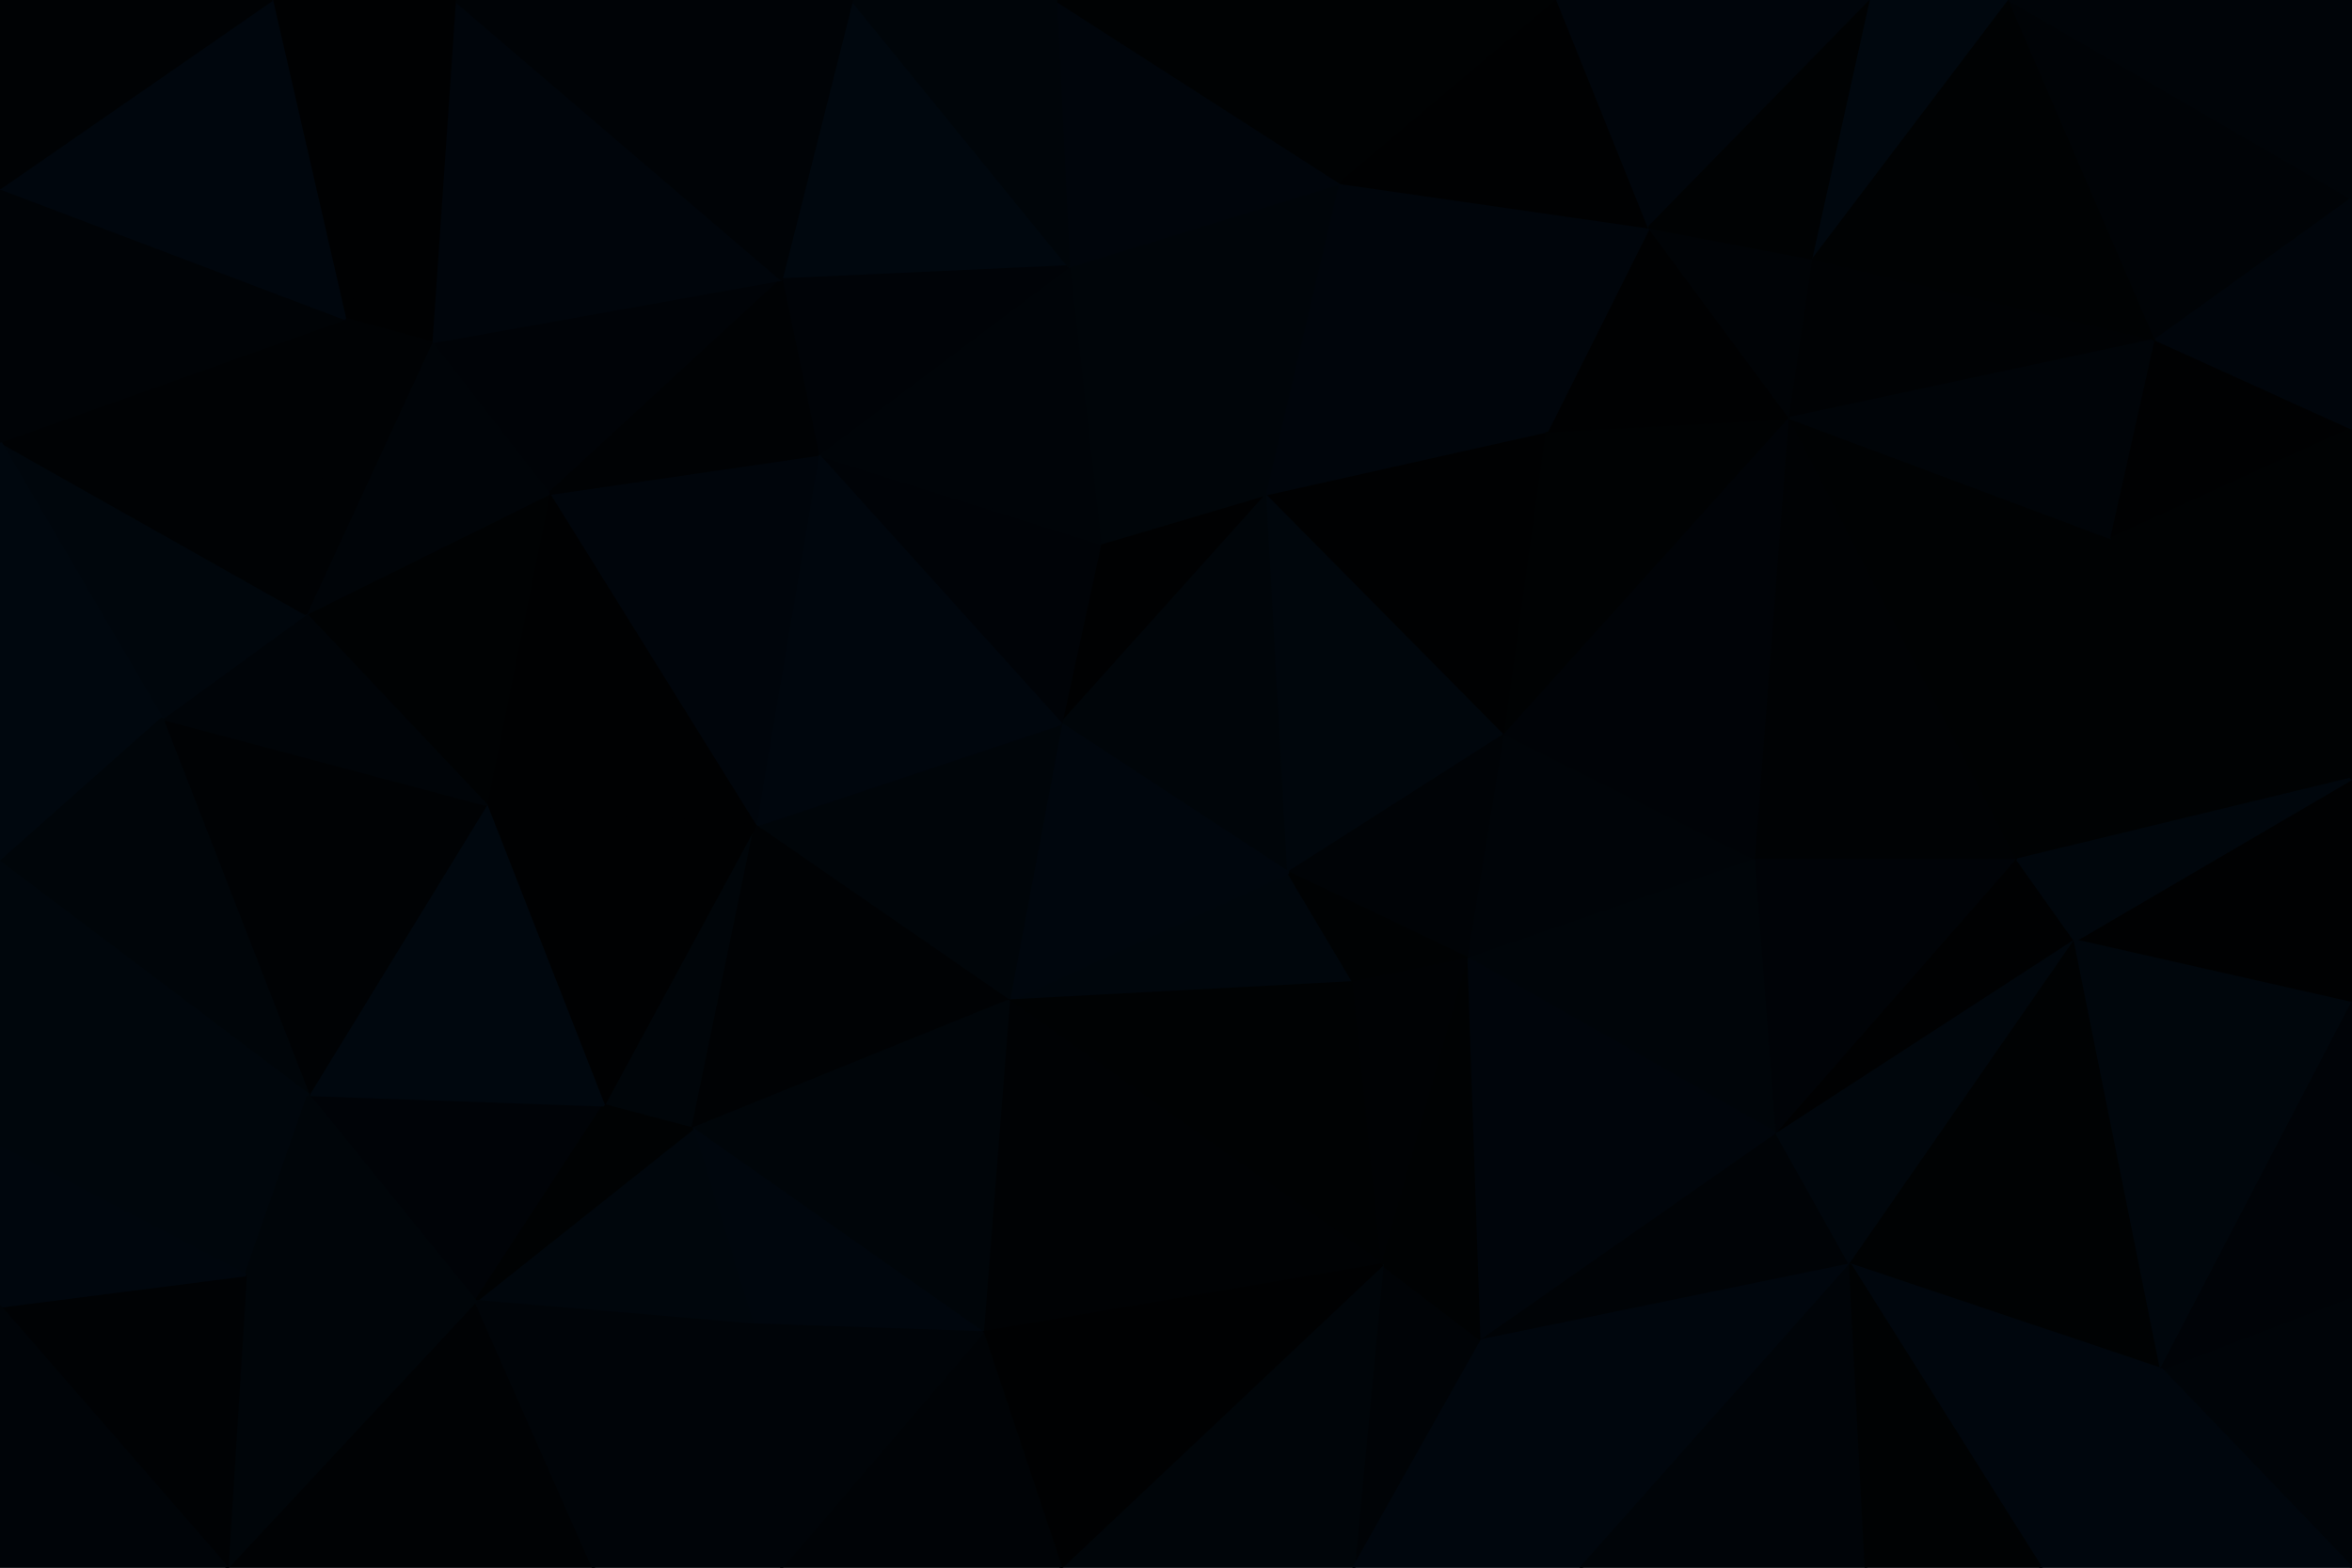 <svg id="visual" viewBox="0 0 900 600" width="900" height="600" xmlns="http://www.w3.org/2000/svg" xmlns:xlink="http://www.w3.org/1999/xlink" version="1.1"><g stroke-width="1" stroke-linejoin="bevel"><path d="M406 277L485 189L421 208Z" fill="#000102" stroke="#000102"></path><path d="M406 277L493 334L485 189Z" fill="#000509" stroke="#000509"></path><path d="M493 334L576 281L485 189Z" fill="#00060c" stroke="#00060c"></path><path d="M386 383L518 376L493 334Z" fill="#00060c" stroke="#00060c"></path><path d="M493 334L562 367L576 281Z" fill="#000306" stroke="#000306"></path><path d="M518 376L562 367L493 334Z" fill="#000203" stroke="#000203"></path><path d="M576 281L592 165L485 189Z" fill="#000102" stroke="#000102"></path><path d="M406 277L386 383L493 334Z" fill="#00060d" stroke="#00060d"></path><path d="M485 189L409 102L421 208Z" fill="#000509" stroke="#000509"></path><path d="M421 208L313 174L406 277Z" fill="#000307" stroke="#000307"></path><path d="M406 277L289 316L386 383Z" fill="#000509" stroke="#000509"></path><path d="M513 70L409 102L485 189Z" fill="#000509" stroke="#000509"></path><path d="M409 102L313 174L421 208Z" fill="#000408" stroke="#000408"></path><path d="M592 165L513 70L485 189Z" fill="#00050b" stroke="#00050b"></path><path d="M313 174L289 316L406 277Z" fill="#00060d" stroke="#00060d"></path><path d="M562 367L672 329L576 281Z" fill="#000408" stroke="#000408"></path><path d="M576 281L685 160L592 165Z" fill="#000203" stroke="#000203"></path><path d="M326 0L299 107L409 102Z" fill="#00070e" stroke="#00070e"></path><path d="M409 102L299 107L313 174Z" fill="#000307" stroke="#000307"></path><path d="M313 174L210 189L289 316Z" fill="#00050b" stroke="#00050b"></path><path d="M685 160L631 87L592 165Z" fill="#000102" stroke="#000102"></path><path d="M592 165L631 87L513 70Z" fill="#00050b" stroke="#00050b"></path><path d="M672 329L685 160L576 281Z" fill="#000307" stroke="#000307"></path><path d="M386 383L529 484L518 376Z" fill="#000203" stroke="#000203"></path><path d="M518 376L529 484L562 367Z" fill="#000204" stroke="#000204"></path><path d="M562 367L680 434L672 329Z" fill="#000509" stroke="#000509"></path><path d="M376 510L529 484L386 383Z" fill="#000204" stroke="#000204"></path><path d="M596 0L518 0L513 70Z" fill="#000203" stroke="#000203"></path><path d="M513 70L404 0L409 102Z" fill="#00050b" stroke="#00050b"></path><path d="M518 0L404 0L513 70Z" fill="#000203" stroke="#000203"></path><path d="M165 131L210 189L299 107Z" fill="#000307" stroke="#000307"></path><path d="M299 107L210 189L313 174Z" fill="#000204" stroke="#000204"></path><path d="M231 423L265 432L289 316Z" fill="#000509" stroke="#000509"></path><path d="M289 316L265 432L386 383Z" fill="#000204" stroke="#000204"></path><path d="M265 432L376 510L386 383Z" fill="#000509" stroke="#000509"></path><path d="M685 160L694 99L631 87Z" fill="#000306" stroke="#000306"></path><path d="M631 87L596 0L513 70Z" fill="#000102" stroke="#000102"></path><path d="M825 130L694 99L685 160Z" fill="#000204" stroke="#000204"></path><path d="M518 600L567 513L529 484Z" fill="#000306" stroke="#000306"></path><path d="M529 484L567 513L562 367Z" fill="#000203" stroke="#000203"></path><path d="M567 513L680 434L562 367Z" fill="#00050b" stroke="#00050b"></path><path d="M672 329L772 329L685 160Z" fill="#000204" stroke="#000204"></path><path d="M716 0L596 0L631 87Z" fill="#00050b" stroke="#00050b"></path><path d="M210 189L186 308L289 316Z" fill="#000102" stroke="#000102"></path><path d="M186 308L231 423L289 316Z" fill="#000102" stroke="#000102"></path><path d="M265 432L288 507L376 510Z" fill="#00060d" stroke="#00060d"></path><path d="M404 0L326 0L409 102Z" fill="#000509" stroke="#000509"></path><path d="M182 498L288 507L265 432Z" fill="#00060c" stroke="#00060c"></path><path d="M680 434L772 329L672 329Z" fill="#000307" stroke="#000307"></path><path d="M174 0L165 131L299 107Z" fill="#00050b" stroke="#00050b"></path><path d="M210 189L117 235L186 308Z" fill="#000203" stroke="#000203"></path><path d="M567 513L708 484L680 434Z" fill="#000306" stroke="#000306"></path><path d="M680 434L794 360L772 329Z" fill="#000102" stroke="#000102"></path><path d="M708 484L794 360L680 434Z" fill="#00060c" stroke="#00060c"></path><path d="M772 329L808 206L685 160Z" fill="#000203" stroke="#000203"></path><path d="M900 298L808 206L772 329Z" fill="#000203" stroke="#000203"></path><path d="M694 99L716 0L631 87Z" fill="#000203" stroke="#000203"></path><path d="M406 600L518 600L529 484Z" fill="#000509" stroke="#000509"></path><path d="M567 513L605 600L708 484Z" fill="#00060d" stroke="#00060d"></path><path d="M406 600L529 484L376 510Z" fill="#000102" stroke="#000102"></path><path d="M299 600L406 600L376 510Z" fill="#000306" stroke="#000306"></path><path d="M165 131L117 235L210 189Z" fill="#000408" stroke="#000408"></path><path d="M118 419L182 498L231 423Z" fill="#000307" stroke="#000307"></path><path d="M769 0L716 0L694 99Z" fill="#00070e" stroke="#00070e"></path><path d="M174 0L132 122L165 131Z" fill="#000102" stroke="#000102"></path><path d="M165 131L132 122L117 235Z" fill="#000204" stroke="#000204"></path><path d="M518 600L605 600L567 513Z" fill="#00060d" stroke="#00060d"></path><path d="M808 206L825 130L685 160Z" fill="#000408" stroke="#000408"></path><path d="M900 164L825 130L808 206Z" fill="#000102" stroke="#000102"></path><path d="M231 423L182 498L265 432Z" fill="#000203" stroke="#000203"></path><path d="M288 507L299 600L376 510Z" fill="#000408" stroke="#000408"></path><path d="M118 419L231 423L186 308Z" fill="#00070e" stroke="#00070e"></path><path d="M227 600L299 600L288 507Z" fill="#000408" stroke="#000408"></path><path d="M62 275L118 419L186 308Z" fill="#000204" stroke="#000204"></path><path d="M326 0L174 0L299 107Z" fill="#000306" stroke="#000306"></path><path d="M825 130L769 0L694 99Z" fill="#000203" stroke="#000203"></path><path d="M117 235L62 275L186 308Z" fill="#000408" stroke="#000408"></path><path d="M0 169L62 275L117 235Z" fill="#00060c" stroke="#00060c"></path><path d="M0 169L117 235L132 122Z" fill="#000204" stroke="#000204"></path><path d="M87 600L227 600L182 498Z" fill="#000204" stroke="#000204"></path><path d="M182 498L227 600L288 507Z" fill="#000408" stroke="#000408"></path><path d="M708 484L827 524L794 360Z" fill="#000203" stroke="#000203"></path><path d="M605 600L714 600L708 484Z" fill="#000408" stroke="#000408"></path><path d="M900 384L900 298L794 360Z" fill="#000102" stroke="#000102"></path><path d="M794 360L900 298L772 329Z" fill="#00060c" stroke="#00060c"></path><path d="M825 130L900 76L769 0Z" fill="#000306" stroke="#000306"></path><path d="M900 298L900 164L808 206Z" fill="#000203" stroke="#000203"></path><path d="M0 439L94 488L118 419Z" fill="#00060c" stroke="#00060c"></path><path d="M118 419L94 488L182 498Z" fill="#000509" stroke="#000509"></path><path d="M174 0L104 0L132 122Z" fill="#000102" stroke="#000102"></path><path d="M781 600L827 524L708 484Z" fill="#00060d" stroke="#00060d"></path><path d="M827 524L900 384L794 360Z" fill="#00060c" stroke="#00060c"></path><path d="M714 600L781 600L708 484Z" fill="#000203" stroke="#000203"></path><path d="M900 164L900 76L825 130Z" fill="#00050b" stroke="#00050b"></path><path d="M0 169L0 330L62 275Z" fill="#00070e" stroke="#00070e"></path><path d="M62 275L0 330L118 419Z" fill="#000509" stroke="#000509"></path><path d="M0 72L0 169L132 122Z" fill="#000306" stroke="#000306"></path><path d="M900 600L900 496L827 524Z" fill="#000408" stroke="#000408"></path><path d="M827 524L900 496L900 384Z" fill="#000307" stroke="#000307"></path><path d="M900 76L900 0L769 0Z" fill="#000408" stroke="#000408"></path><path d="M104 0L0 72L132 122Z" fill="#00060d" stroke="#00060d"></path><path d="M0 330L0 439L118 419Z" fill="#00060c" stroke="#00060c"></path><path d="M94 488L87 600L182 498Z" fill="#000509" stroke="#000509"></path><path d="M0 500L87 600L94 488Z" fill="#000204" stroke="#000204"></path><path d="M0 439L0 500L94 488Z" fill="#00060d" stroke="#00060d"></path><path d="M104 0L0 0L0 72Z" fill="#000204" stroke="#000204"></path><path d="M781 600L900 600L827 524Z" fill="#00060d" stroke="#00060d"></path><path d="M0 500L0 600L87 600Z" fill="#000408" stroke="#000408"></path></g></svg>